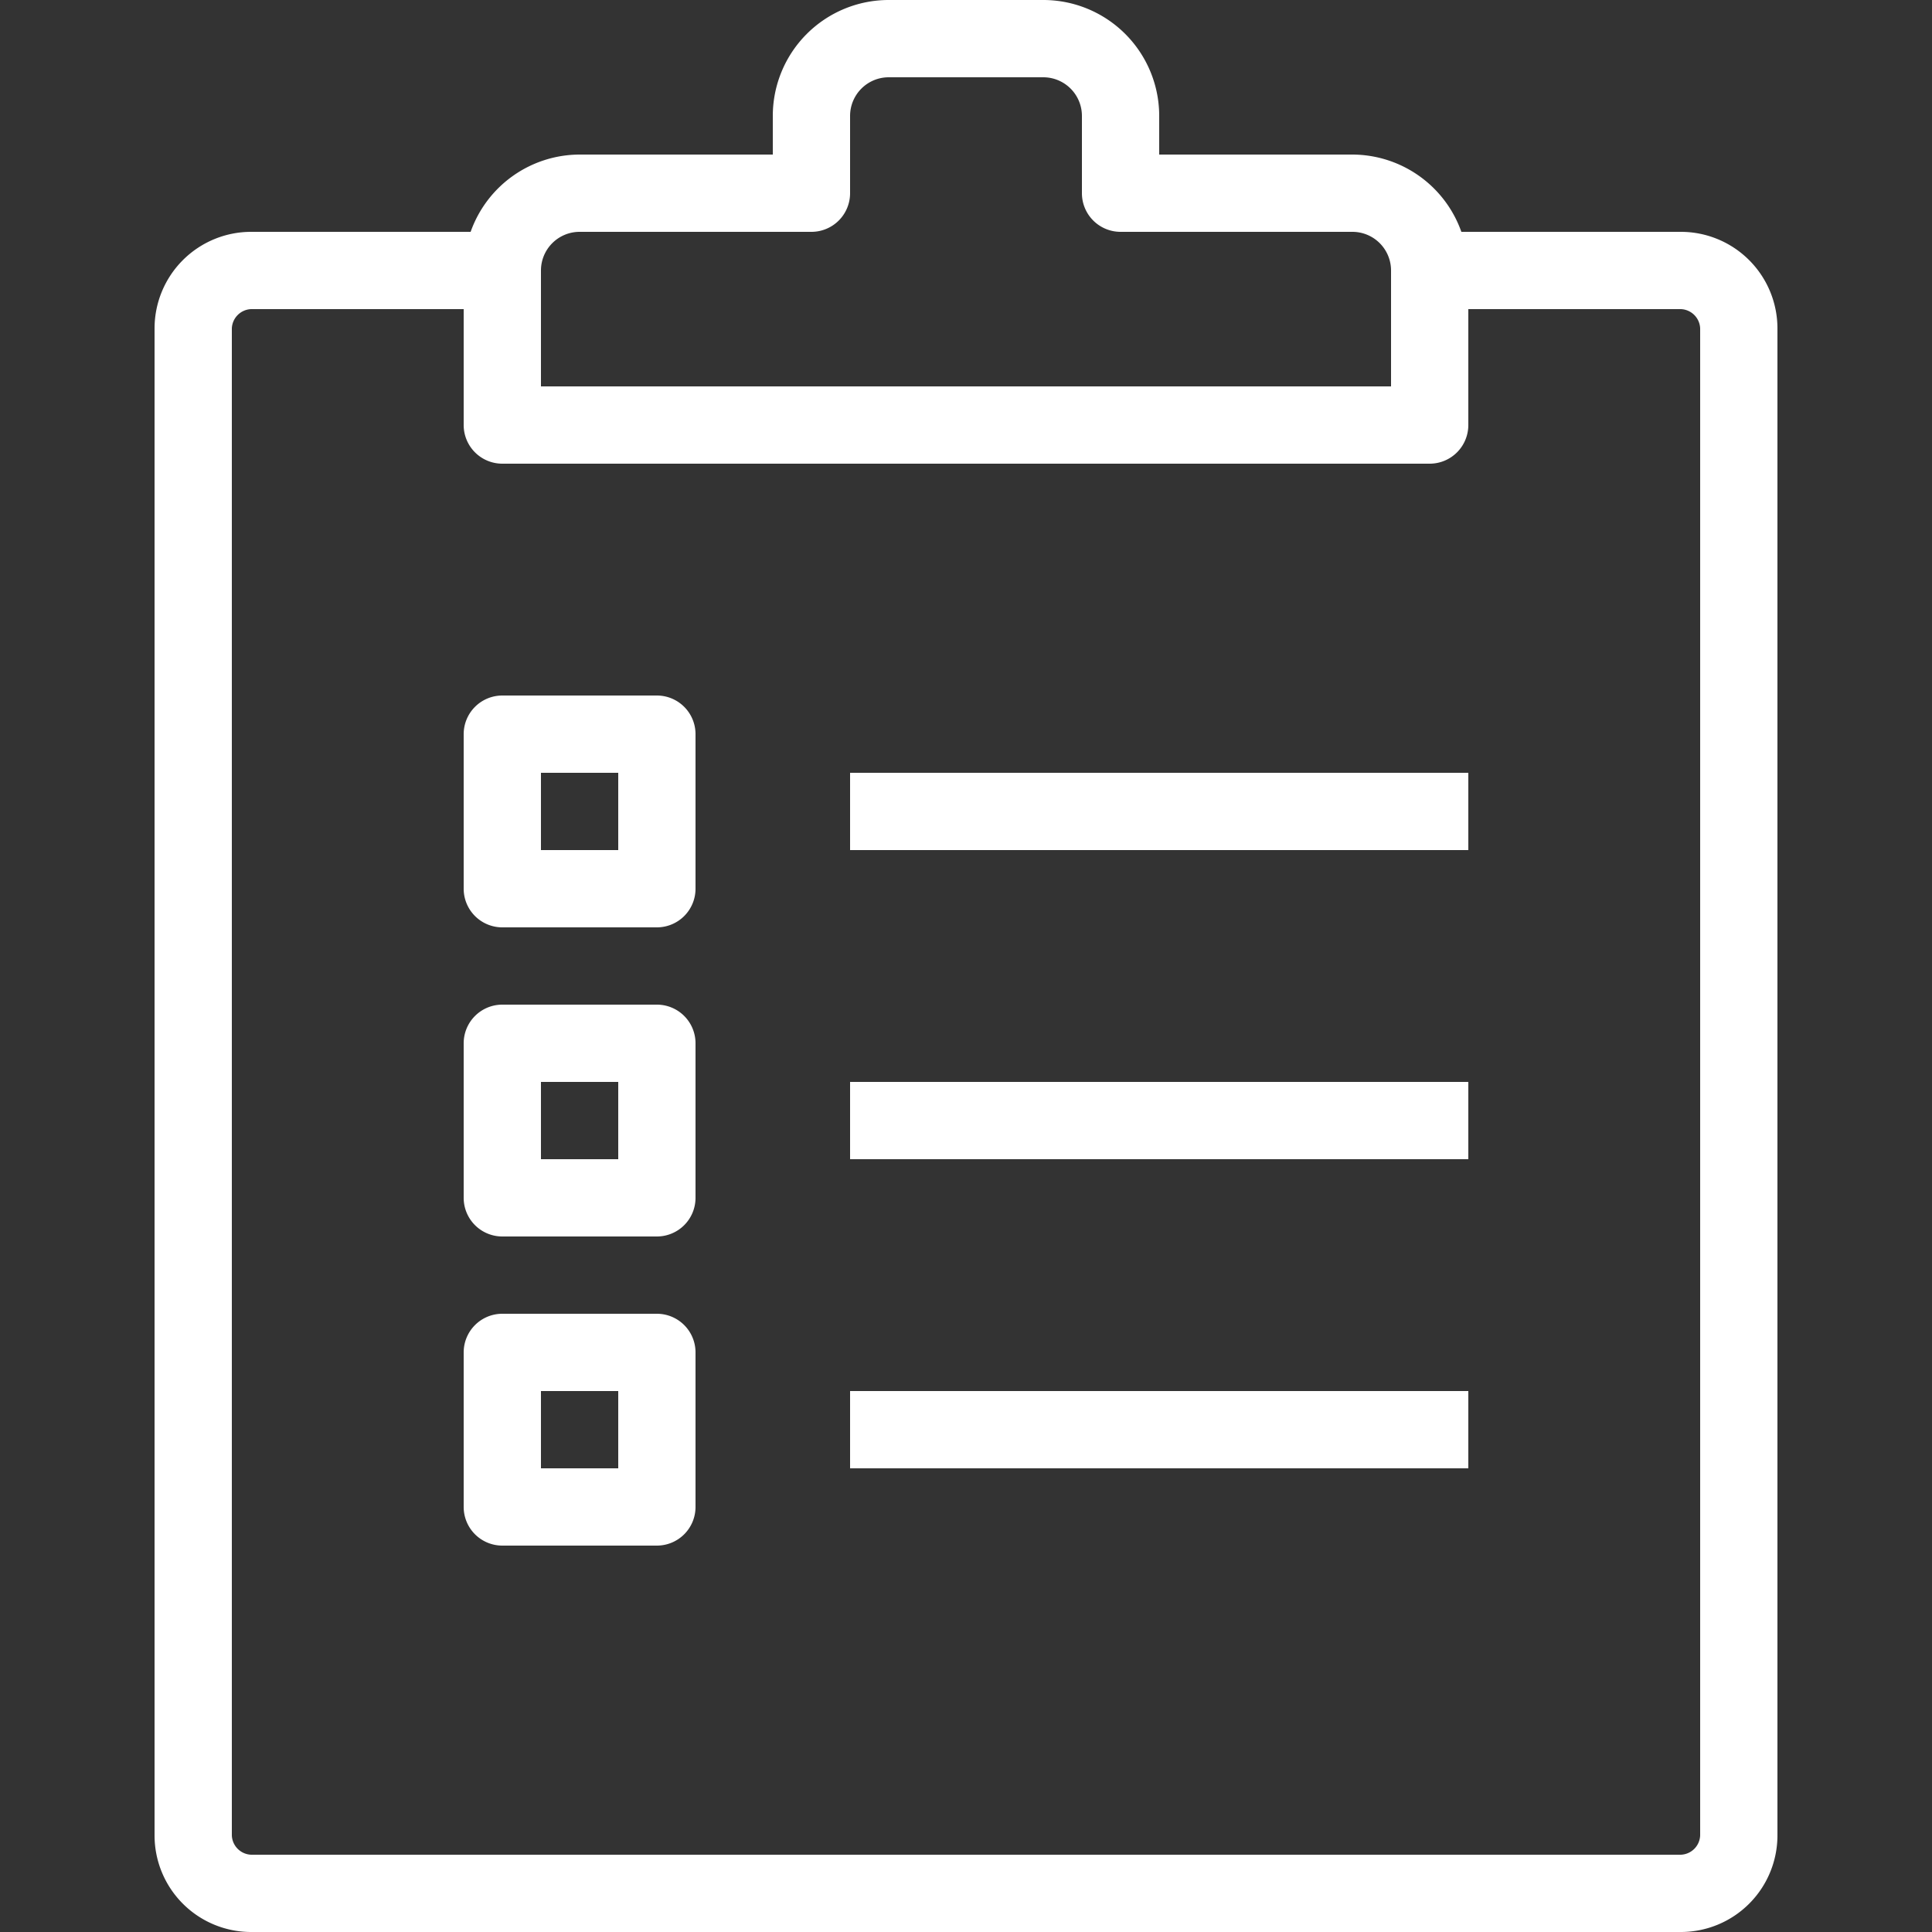 <?xml version="1.0" encoding="UTF-8" standalone="no"?> <svg id="Layer_1" data-name="Layer 1" xmlns="http://www.w3.org/2000/svg" viewBox="0 0 25 25"><rect x="0" y="0" width="25" height="25" fill="#333333" stroke="none"/><title>Clipboard List</title><path id="Clipboard_List" data-name="Clipboard List" d="M21.75,25H3.25A1.25,1.25,0,0,1,2,23.75V4.25A1.25,1.25,0,0,1,3.25,3H6.09A1.5,1.5,0,0,1,7.5,2H10V1.5A1.5,1.5,0,0,1,11.5,0h2A1.5,1.5,0,0,1,15,1.5V2h2.5a1.5,1.5,0,0,1,1.41,1h2.84A1.25,1.25,0,0,1,23,4.25v19.5A1.25,1.25,0,0,1,21.75,25ZM3.25,4A.26.26,0,0,0,3,4.25v19.5a.26.26,0,0,0,.25.25h18.5a.26.26,0,0,0,.25-.25V4.25A.26.26,0,0,0,21.75,4H19V5.5a.5.5,0,0,1-.5.5H6.5A.5.5,0,0,1,6,5.5V4ZM7,5H18V3.5a.5.5,0,0,0-.5-.5h-3a.5.5,0,0,1-.5-.5v-1a.5.5,0,0,0-.5-.5h-2a.5.5,0,0,0-.5.5v1a.5.5,0,0,1-.5.5h-3a.5.5,0,0,0-.5.5ZM8.5,20h-2a.5.5,0,0,1-.5-.5v-2a.5.5,0,0,1,.5-.5h2a.5.5,0,0,1,.5.5v2A.5.5,0,0,1,8.5,20ZM7,19H8V18H7Zm12,0H11V18h8ZM8.5,16h-2a.5.5,0,0,1-.5-.5v-2a.5.5,0,0,1,.5-.5h2a.5.5,0,0,1,.5.5v2A.5.5,0,0,1,8.5,16ZM7,15H8V14H7Zm12,0H11V14h8ZM8.5,12h-2a.5.5,0,0,1-.5-.5v-2A.5.5,0,0,1,6.5,9h2a.5.5,0,0,1,.5.5v2A.5.5,0,0,1,8.5,12ZM7,11H8V10H7Zm12,0H11V10h8Z" fill="#fffff"/></svg>